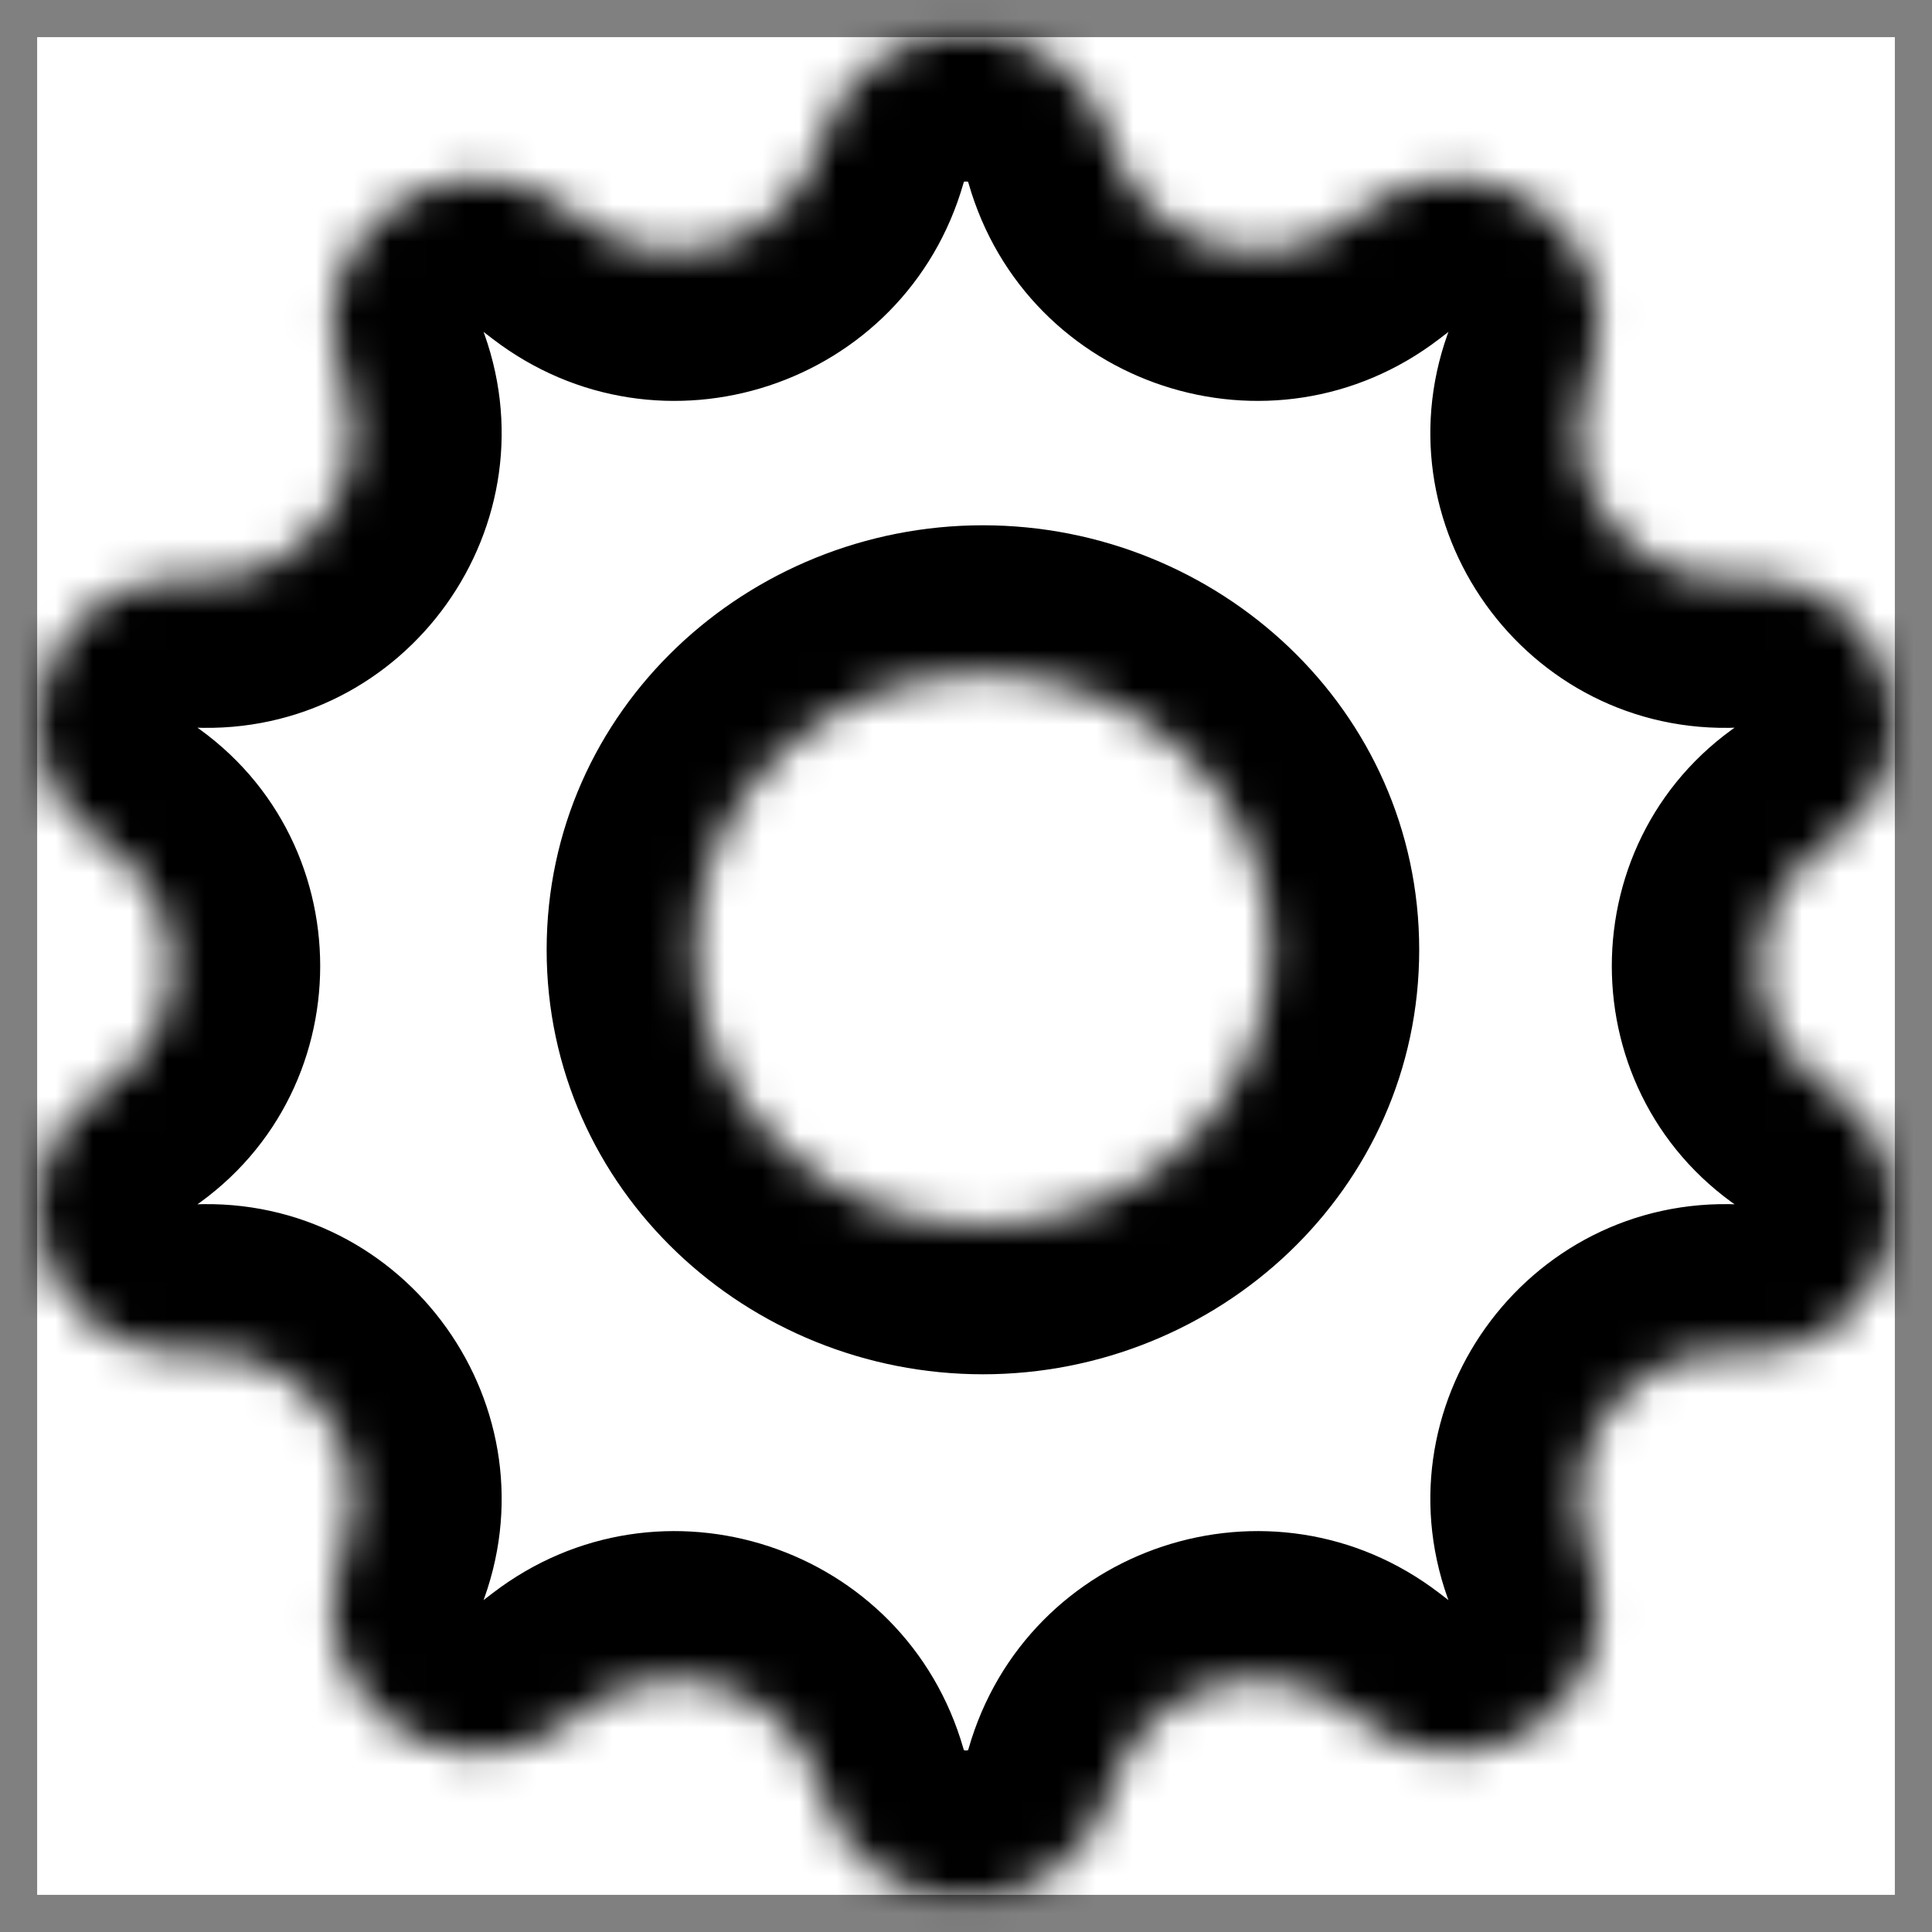 <svg width="52" height="52" viewBox="0 0 52 52" fill="none" xmlns="http://www.w3.org/2000/svg">
<rect x="0" y="0" width="52" height="52" fill="#808080" stroke="none"/>
<rect width="50" height="50" transform="translate(1 1)" fill="white"/>
<mask id="path-1-inside-1_270_2664" fill="white">
<path fill-rule="evenodd" clip-rule="evenodd" d="M29.915 3.836C28.787 -0.098 23.213 -0.098 22.085 3.836C21.294 6.595 17.972 7.692 15.693 5.946L15.29 5.637C12.12 3.208 7.763 6.49 9.222 10.207C10.264 12.863 8.228 15.712 5.378 15.586L5.053 15.572C1.082 15.398 -0.548 20.6 2.812 22.723C5.22 24.244 5.22 27.756 2.812 29.277C-0.548 31.4 1.082 36.602 5.053 36.428L5.378 36.414C8.228 36.288 10.264 39.137 9.222 41.793C7.763 45.51 12.12 48.792 15.29 46.363L15.693 46.054C17.972 44.308 21.294 45.405 22.085 48.164C23.213 52.098 28.787 52.098 29.915 48.164C30.706 45.405 34.028 44.308 36.307 46.054L36.71 46.363C39.88 48.792 44.237 45.51 42.778 41.793C41.736 39.137 43.772 36.288 46.622 36.414L46.947 36.428C50.918 36.602 52.548 31.4 49.188 29.277C46.78 27.756 46.78 24.244 49.188 22.723C52.548 20.6 50.918 15.398 46.947 15.572L46.622 15.586C43.772 15.712 41.736 12.863 42.778 10.207C44.237 6.49 39.88 3.208 36.71 5.637L36.307 5.946C34.028 7.692 30.706 6.595 29.915 3.836ZM26.455 32.989C30.732 32.989 34.198 29.664 34.198 25.563C34.198 21.462 30.732 18.138 26.455 18.138C22.179 18.138 18.713 21.462 18.713 25.563C18.713 29.664 22.179 32.989 26.455 32.989Z"/>
</mask>
<path d="M22.085 3.836L18.24 2.733L18.24 2.733L22.085 3.836ZM29.915 3.836L33.76 2.733L33.76 2.733L29.915 3.836ZM15.693 5.946L13.26 9.121L13.26 9.121L15.693 5.946ZM15.29 5.637L17.723 2.462L17.723 2.462L15.29 5.637ZM9.222 10.207L5.498 11.668L5.498 11.668L9.222 10.207ZM5.378 15.586L5.554 11.59L5.554 11.59L5.378 15.586ZM5.053 15.572L4.877 19.568L4.877 19.568L5.053 15.572ZM2.812 22.723L0.675 26.104L0.675 26.104L2.812 22.723ZM2.812 29.277L0.675 25.896L0.675 25.896L2.812 29.277ZM5.053 36.428L5.228 40.424L5.053 36.428ZM5.378 36.414L5.554 40.41L5.554 40.41L5.378 36.414ZM9.222 41.793L12.945 43.254L12.945 43.254L9.222 41.793ZM15.29 46.363L17.723 49.538L17.723 49.538L15.29 46.363ZM15.693 46.054L13.26 42.879L13.26 42.879L15.693 46.054ZM22.085 48.164L18.24 49.267L18.24 49.267L22.085 48.164ZM29.915 48.164L26.07 47.062L26.07 47.062L29.915 48.164ZM36.307 46.054L38.74 42.879L38.74 42.879L36.307 46.054ZM36.71 46.363L34.277 49.538L34.277 49.538L36.71 46.363ZM42.778 41.793L46.502 40.332L46.502 40.332L42.778 41.793ZM46.622 36.414L46.797 32.417L46.797 32.417L46.622 36.414ZM46.947 36.428L46.772 40.424L46.772 40.424L46.947 36.428ZM49.188 29.277L51.325 25.896L51.325 25.896L49.188 29.277ZM49.188 22.723L47.051 19.341L47.051 19.341L49.188 22.723ZM46.947 15.572L46.772 11.576L46.772 11.576L46.947 15.572ZM46.622 15.586L46.797 19.583L46.797 19.583L46.622 15.586ZM42.778 10.207L46.502 11.668L46.502 11.668L42.778 10.207ZM36.71 5.637L34.277 2.462L34.277 2.462L36.71 5.637ZM36.307 5.946L38.74 9.121L38.74 9.121L36.307 5.946ZM25.93 4.938C25.949 4.871 25.965 4.854 25.957 4.865C25.951 4.874 25.939 4.886 25.927 4.894C25.918 4.901 25.918 4.899 25.932 4.895C25.947 4.89 25.971 4.886 26 4.886C26.029 4.886 26.053 4.89 26.068 4.895C26.082 4.899 26.082 4.901 26.073 4.894C26.061 4.886 26.049 4.874 26.043 4.865C26.035 4.854 26.051 4.871 26.07 4.938L33.76 2.733C31.524 -5.064 20.476 -5.064 18.24 2.733L25.93 4.938ZM13.26 9.121C17.777 12.582 24.361 10.408 25.93 4.938L18.24 2.733C18.234 2.754 18.229 2.762 18.229 2.762C18.229 2.763 18.229 2.763 18.228 2.763C18.226 2.765 18.215 2.775 18.193 2.782C18.17 2.789 18.156 2.788 18.153 2.788C18.153 2.788 18.153 2.788 18.152 2.787C18.151 2.787 18.143 2.784 18.126 2.771L13.26 9.121ZM12.857 8.812L13.26 9.121L18.126 2.771L17.723 2.462L12.857 8.812ZM12.945 8.746C12.934 8.718 12.931 8.703 12.931 8.7C12.93 8.698 12.931 8.703 12.932 8.714C12.932 8.741 12.928 8.772 12.919 8.799C12.912 8.824 12.903 8.835 12.905 8.833C12.906 8.831 12.913 8.823 12.927 8.813C12.94 8.803 12.95 8.798 12.953 8.797C12.954 8.797 12.942 8.801 12.916 8.802C12.887 8.803 12.856 8.799 12.831 8.79C12.819 8.787 12.815 8.784 12.818 8.785C12.82 8.787 12.834 8.794 12.857 8.812L17.723 2.462C11.337 -2.431 2.56 4.179 5.498 11.668L12.945 8.746ZM5.203 19.583C10.944 19.835 15.044 14.095 12.945 8.746L5.498 11.668C5.502 11.679 5.501 11.678 5.499 11.667C5.498 11.656 5.498 11.645 5.5 11.634C5.502 11.615 5.507 11.611 5.505 11.614C5.502 11.618 5.505 11.611 5.522 11.603C5.532 11.598 5.543 11.594 5.553 11.592C5.564 11.589 5.565 11.591 5.554 11.59L5.203 19.583ZM4.877 19.568L5.203 19.583L5.554 11.59L5.228 11.576L4.877 19.568ZM4.949 19.341C4.907 19.315 4.912 19.309 4.934 19.338C4.956 19.366 4.975 19.401 4.986 19.436C5.007 19.498 4.991 19.512 5 19.482C5.01 19.452 5.015 19.472 4.962 19.512C4.933 19.534 4.897 19.552 4.864 19.563C4.829 19.573 4.828 19.566 4.877 19.568L5.228 11.576C-2.839 11.222 -6.152 21.791 0.675 26.104L4.949 19.341ZM4.949 32.659C9.841 29.568 9.841 22.432 4.949 19.341L0.675 26.104C0.681 26.108 0.674 26.104 0.663 26.091C0.651 26.079 0.641 26.065 0.634 26.05C0.619 26.023 0.618 26.005 0.618 26C0.618 25.995 0.619 25.977 0.634 25.95C0.641 25.935 0.651 25.921 0.663 25.909C0.674 25.896 0.681 25.892 0.675 25.896L4.949 32.659ZM4.877 32.432C4.828 32.434 4.829 32.427 4.864 32.437C4.897 32.448 4.933 32.466 4.962 32.488C5.015 32.528 5.01 32.548 5 32.518C4.991 32.488 5.007 32.502 4.986 32.564C4.975 32.599 4.956 32.634 4.934 32.662C4.912 32.691 4.907 32.685 4.949 32.659L0.675 25.896C-6.152 30.209 -2.839 40.778 5.228 40.424L4.877 32.432ZM5.203 32.417L4.877 32.432L5.228 40.424L5.554 40.41L5.203 32.417ZM12.945 43.254C15.044 37.904 10.944 32.165 5.203 32.417L5.554 40.41C5.565 40.409 5.564 40.41 5.553 40.408C5.543 40.406 5.532 40.402 5.522 40.397C5.505 40.388 5.502 40.382 5.505 40.386C5.507 40.389 5.502 40.385 5.5 40.366C5.498 40.355 5.498 40.343 5.499 40.333C5.501 40.322 5.502 40.321 5.498 40.332L12.945 43.254ZM12.857 43.188C12.834 43.206 12.82 43.213 12.818 43.215C12.815 43.216 12.819 43.213 12.831 43.21C12.856 43.202 12.887 43.197 12.916 43.198C12.942 43.199 12.954 43.203 12.953 43.203C12.95 43.202 12.94 43.197 12.927 43.187C12.913 43.177 12.906 43.169 12.905 43.166C12.903 43.165 12.912 43.176 12.919 43.201C12.928 43.228 12.932 43.259 12.932 43.286C12.931 43.297 12.93 43.303 12.931 43.3C12.931 43.297 12.934 43.282 12.945 43.254L5.498 40.332C2.56 47.821 11.337 54.431 17.723 49.538L12.857 43.188ZM13.26 42.879L12.857 43.188L17.723 49.538L18.126 49.229L13.26 42.879ZM25.93 47.062C24.361 41.592 17.777 39.418 13.26 42.879L18.126 49.229C18.143 49.216 18.151 49.213 18.152 49.212C18.153 49.212 18.153 49.212 18.153 49.212C18.156 49.212 18.17 49.211 18.193 49.218C18.215 49.225 18.226 49.235 18.228 49.237C18.229 49.237 18.229 49.237 18.229 49.238C18.229 49.238 18.234 49.246 18.24 49.267L25.93 47.062ZM26.07 47.062C26.051 47.129 26.035 47.145 26.043 47.135C26.049 47.126 26.061 47.114 26.073 47.106C26.082 47.099 26.082 47.101 26.068 47.105C26.053 47.11 26.029 47.114 26 47.114C25.971 47.114 25.947 47.11 25.932 47.105C25.918 47.101 25.918 47.099 25.927 47.106C25.939 47.114 25.951 47.126 25.957 47.135C25.965 47.145 25.949 47.129 25.93 47.062L18.24 49.267C20.476 57.064 31.524 57.064 33.76 49.267L26.07 47.062ZM38.74 42.879C34.223 39.418 27.639 41.592 26.07 47.062L33.76 49.267C33.766 49.246 33.771 49.238 33.771 49.238C33.772 49.237 33.771 49.237 33.772 49.237C33.774 49.235 33.785 49.225 33.807 49.218C33.83 49.211 33.844 49.212 33.847 49.212C33.847 49.212 33.847 49.212 33.848 49.212C33.849 49.213 33.857 49.216 33.874 49.229L38.74 42.879ZM39.143 43.188L38.74 42.879L33.874 49.229L34.277 49.538L39.143 43.188ZM39.055 43.254C39.066 43.282 39.069 43.297 39.069 43.3C39.07 43.303 39.069 43.297 39.069 43.286C39.068 43.259 39.072 43.228 39.081 43.201C39.089 43.176 39.096 43.165 39.096 43.166C39.094 43.169 39.087 43.177 39.074 43.187C39.06 43.197 39.05 43.202 39.047 43.203C39.046 43.203 39.058 43.199 39.084 43.198C39.113 43.197 39.144 43.202 39.169 43.21C39.181 43.213 39.185 43.216 39.182 43.215C39.18 43.213 39.166 43.206 39.143 43.188L34.277 49.538C40.663 54.431 49.441 47.821 46.502 40.332L39.055 43.254ZM46.797 32.417C41.056 32.165 36.956 37.904 39.055 43.254L46.502 40.332C46.498 40.321 46.499 40.322 46.501 40.333C46.502 40.343 46.502 40.355 46.5 40.366C46.498 40.385 46.493 40.389 46.495 40.386C46.498 40.382 46.495 40.388 46.478 40.397C46.468 40.402 46.457 40.406 46.447 40.408C46.436 40.41 46.434 40.409 46.446 40.41L46.797 32.417ZM47.123 32.432L46.797 32.417L46.446 40.41L46.772 40.424L47.123 32.432ZM47.051 32.659C47.093 32.685 47.088 32.691 47.066 32.662C47.044 32.634 47.026 32.599 47.014 32.564C46.993 32.502 47.009 32.488 47 32.518C46.99 32.548 46.985 32.528 47.038 32.488C47.067 32.466 47.103 32.448 47.136 32.437C47.171 32.427 47.172 32.434 47.123 32.432L46.772 40.424C54.839 40.778 58.152 30.209 51.325 25.896L47.051 32.659ZM47.051 19.341C42.159 22.432 42.159 29.568 47.051 32.659L51.325 25.896C51.319 25.892 51.326 25.896 51.337 25.909C51.349 25.921 51.359 25.935 51.367 25.95C51.381 25.977 51.382 25.995 51.382 26C51.382 26.005 51.381 26.023 51.367 26.05C51.359 26.065 51.349 26.079 51.337 26.091C51.326 26.104 51.319 26.108 51.325 26.104L47.051 19.341ZM47.123 19.568C47.172 19.566 47.171 19.573 47.136 19.563C47.103 19.552 47.067 19.534 47.038 19.512C46.985 19.472 46.99 19.452 47 19.482C47.009 19.512 46.993 19.498 47.014 19.436C47.026 19.401 47.044 19.366 47.066 19.338C47.088 19.309 47.093 19.315 47.051 19.341L51.325 26.104C58.152 21.791 54.839 11.222 46.772 11.576L47.123 19.568ZM46.797 19.583L47.123 19.568L46.772 11.576L46.446 11.59L46.797 19.583ZM39.055 8.746C36.956 14.095 41.056 19.835 46.797 19.583L46.446 11.59C46.434 11.591 46.436 11.589 46.447 11.592C46.457 11.594 46.468 11.598 46.478 11.603C46.495 11.611 46.498 11.618 46.495 11.614C46.493 11.611 46.498 11.615 46.5 11.634C46.502 11.645 46.502 11.656 46.501 11.667C46.499 11.678 46.498 11.679 46.502 11.668L39.055 8.746ZM39.143 8.812C39.166 8.794 39.18 8.787 39.182 8.785C39.185 8.784 39.181 8.787 39.169 8.79C39.144 8.799 39.113 8.803 39.084 8.802C39.058 8.801 39.046 8.797 39.047 8.797C39.05 8.798 39.06 8.803 39.074 8.813C39.087 8.823 39.094 8.831 39.096 8.833C39.096 8.835 39.089 8.824 39.081 8.799C39.072 8.772 39.068 8.741 39.069 8.714C39.069 8.703 39.07 8.698 39.069 8.7C39.069 8.703 39.066 8.718 39.055 8.746L46.502 11.668C49.441 4.179 40.663 -2.431 34.277 2.462L39.143 8.812ZM38.74 9.121L39.143 8.812L34.277 2.462L33.874 2.771L38.74 9.121ZM26.07 4.938C27.639 10.408 34.223 12.582 38.74 9.121L33.874 2.771C33.857 2.784 33.849 2.787 33.848 2.787C33.847 2.788 33.847 2.788 33.847 2.788C33.844 2.788 33.83 2.789 33.807 2.782C33.785 2.775 33.774 2.765 33.772 2.763C33.771 2.763 33.772 2.763 33.771 2.762C33.771 2.762 33.766 2.754 33.76 2.733L26.07 4.938ZM30.198 25.563C30.198 27.299 28.682 28.989 26.455 28.989V36.989C32.781 36.989 38.198 32.029 38.198 25.563H30.198ZM26.455 22.138C28.682 22.138 30.198 23.827 30.198 25.563H38.198C38.198 19.097 32.781 14.138 26.455 14.138V22.138ZM22.713 25.563C22.713 23.827 24.229 22.138 26.455 22.138V14.138C20.13 14.138 14.713 19.097 14.713 25.563H22.713ZM26.455 28.989C24.229 28.989 22.713 27.299 22.713 25.563H14.713C14.713 32.029 20.13 36.989 26.455 36.989V28.989Z" fill="black" mask="url(#path-1-inside-1_270_2664)"/>
</svg>
